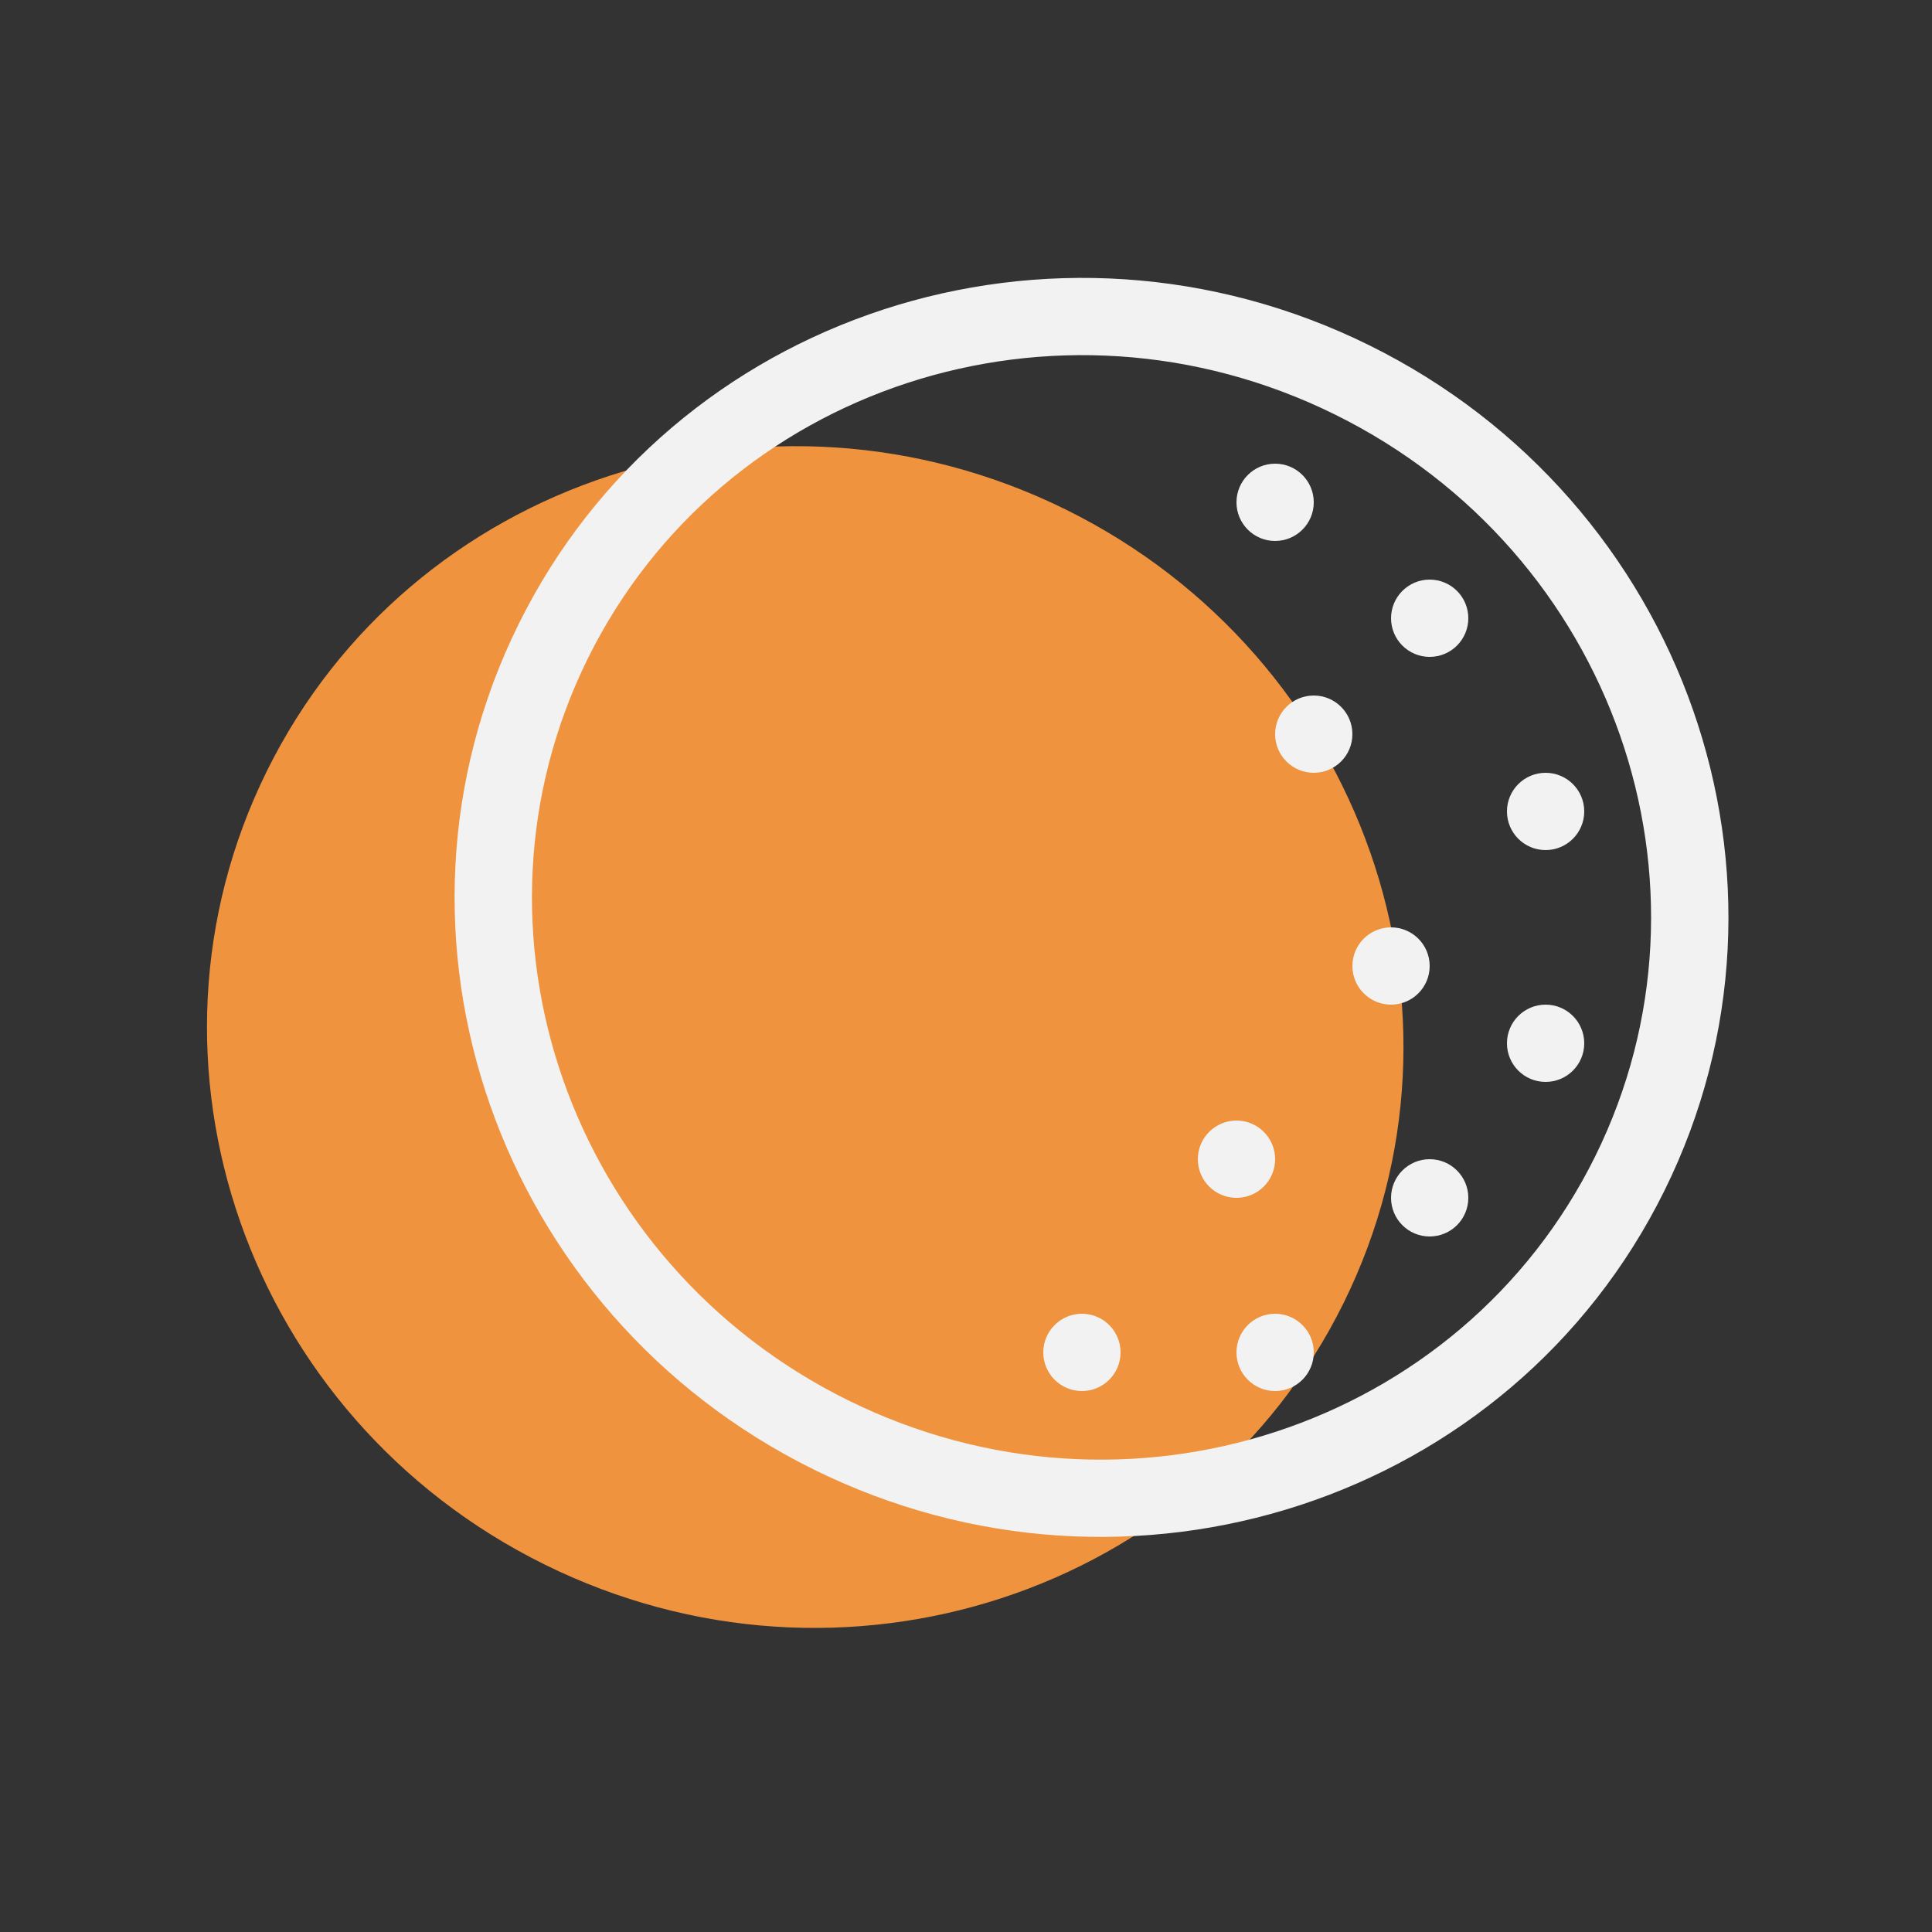 <svg width="50" height="50" viewBox="0 0 50 50" fill="none" xmlns="http://www.w3.org/2000/svg">
<rect x="0" y="0" width="50" height="50" fill="#333333" stroke="none"/>
<path d="M34.771 33.724C31.046 41.263 21.788 44.292 14.094 40.489C6.399 36.687 3.182 27.493 6.907 19.954C10.633 12.415 19.891 9.386 27.585 13.188C35.279 16.991 38.497 26.185 34.771 33.724Z" fill="#F0933E"/>
<path d="M21.503 37.134L21.946 36.238L21.503 37.134ZM34.994 9.833L35.437 8.936L34.994 9.833ZM41.284 29.925C37.812 36.952 29.162 39.804 21.946 36.238L21.06 38.031C29.232 42.069 39.098 38.863 43.077 30.811L41.284 29.925ZM21.946 36.238C14.729 32.671 11.741 24.068 15.213 17.042L13.42 16.156C9.441 24.207 12.887 33.992 21.06 38.031L21.946 36.238ZM15.213 17.042C18.685 10.015 27.334 7.163 34.551 10.729L35.437 8.936C27.265 4.898 17.399 8.104 13.42 16.156L15.213 17.042ZM34.551 10.729C41.768 14.296 44.756 22.898 41.284 29.925L43.077 30.811C47.056 22.76 43.609 12.975 35.437 8.936L34.551 10.729Z" fill="#F2F2F2"/>
<circle cx="37" cy="16" r="1" fill="#F2F2F2"/>
<circle cx="34" cy="19" r="1" fill="#F2F2F2"/>
<circle cx="40" cy="21" r="1" fill="#F2F2F2"/>
<circle cx="36" cy="25" r="1" fill="#F2F2F2"/>
<circle cx="33" cy="13" r="1" fill="#F2F2F2"/>
<circle cx="28" cy="35" r="1" fill="#F2F2F2"/>
<circle cx="33" cy="35" r="1" fill="#F2F2F2"/>
<circle cx="32" cy="30" r="1" fill="#F2F2F2"/>
<circle cx="37" cy="31" r="1" fill="#F2F2F2"/>
<circle cx="40" cy="27" r="1" fill="#F2F2F2"/>
</svg>

